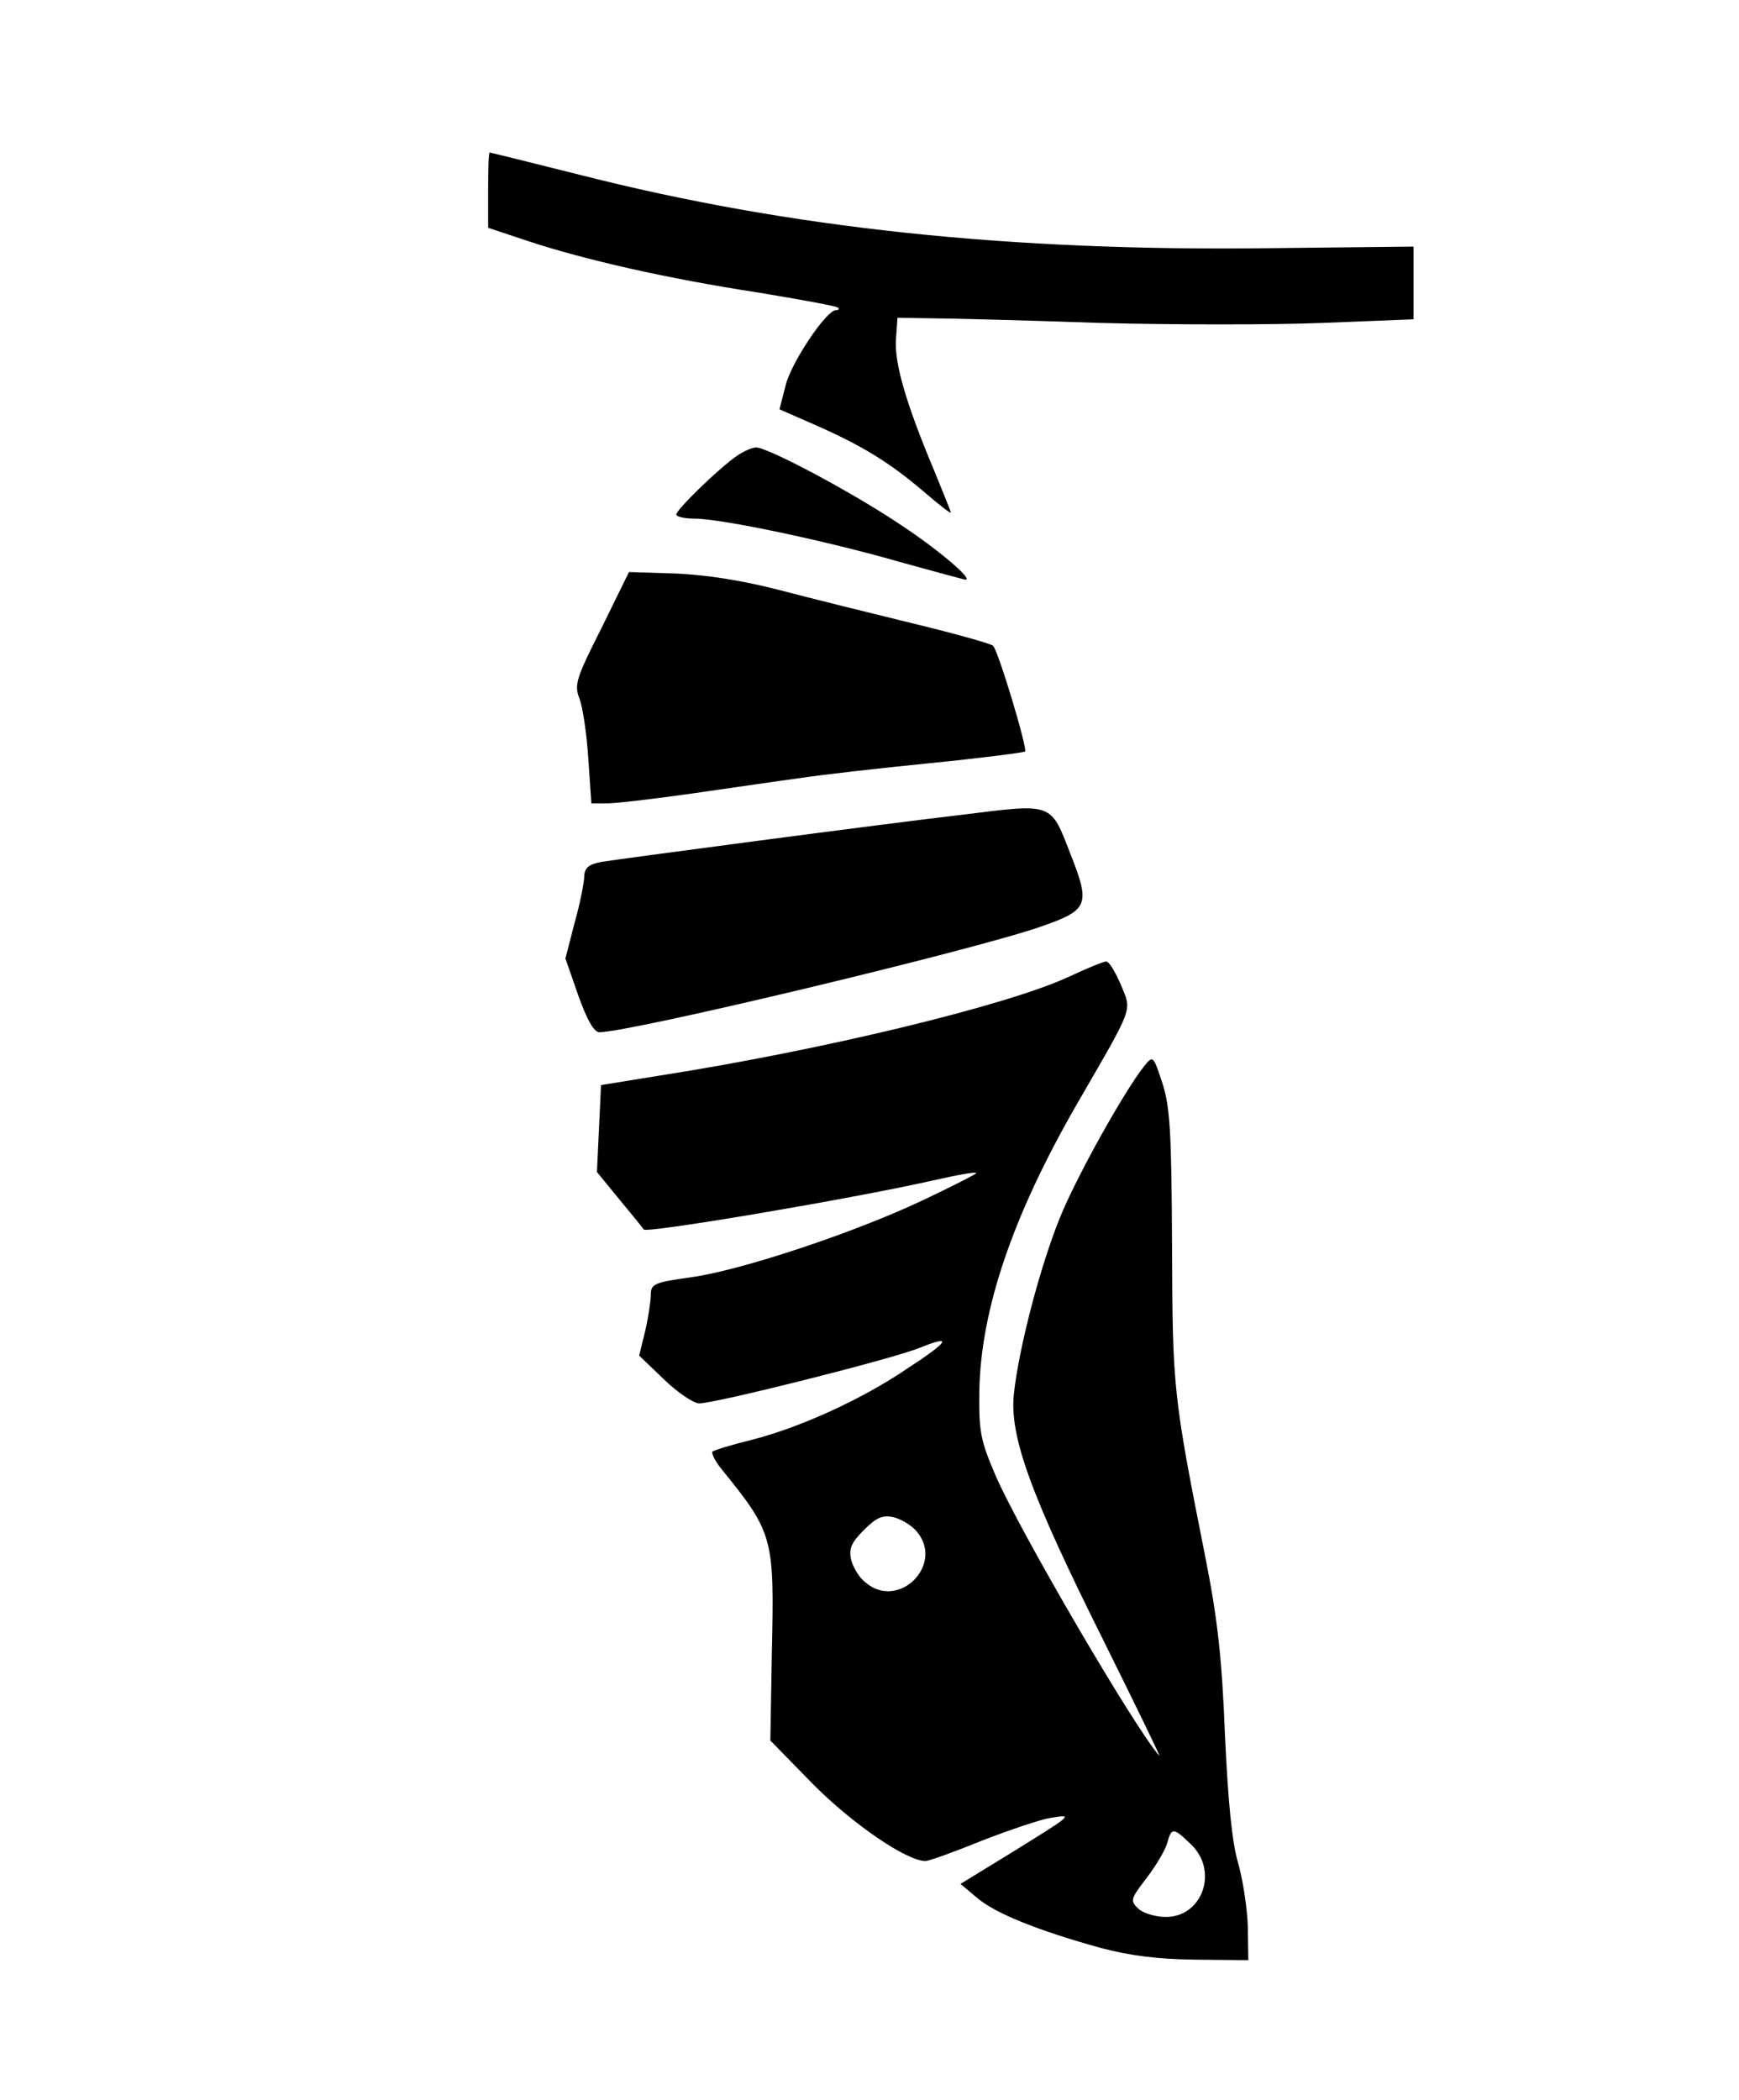 <?xml version="1.0" standalone="no"?>
<!DOCTYPE svg PUBLIC "-//W3C//DTD SVG 20010904//EN"
 "http://www.w3.org/TR/2001/REC-SVG-20010904/DTD/svg10.dtd">
<svg version="1.0" xmlns="http://www.w3.org/2000/svg"
 width="342pt" height="413pt" viewBox="0 0 342 413"
 preserveAspectRatio="xMidYMid meet">
<g transform="translate(0,413) scale(0.1,-0.1)"
fill="#000000" stroke="none">
<path d="M960 3756 l0 -74 78 -26 c112 -37 275 -74 451 -101 85 -14 156 -27
159 -30 3 -3 1 -5 -4 -5 -19 0 -88 -103 -99 -148 l-12 -47 73 -32 c90 -40 143
-72 212 -131 28 -24 52 -43 52 -40 0 2 -15 39 -33 83 -55 131 -78 210 -75 257
l3 43 65 -1 c36 0 184 -4 330 -9 146 -4 345 -4 443 0 l177 7 0 72 0 71 -277
-3 c-515 -7 -950 39 -1362 144 -96 24 -176 44 -178 44 -2 0 -3 -33 -3 -74z"/>
<path d="M1450 3234 c-33 -22 -120 -106 -120 -116 0 -4 16 -8 36 -8 52 0 257
-43 403 -85 69 -19 127 -35 130 -35 16 0 -57 62 -134 112 -93 62 -255 148
-278 148 -7 0 -24 -7 -37 -16z"/>
<path d="M1183 2895 c-51 -101 -54 -112 -43 -140 6 -16 14 -69 17 -117 l6 -88
31 0 c17 0 94 9 171 20 77 11 172 25 210 30 39 6 152 19 253 29 101 10 185 21
188 23 5 6 -53 199 -63 208 -4 4 -75 24 -158 44 -82 20 -199 49 -260 65 -73
19 -142 30 -204 33 l-94 3 -54 -110z"/>
<path d="M1895 2528 c-163 -19 -660 -85 -712 -93 -25 -5 -33 -11 -34 -28 0
-12 -8 -53 -19 -92 l-18 -70 25 -72 c18 -50 31 -73 42 -73 61 0 734 161 866
207 96 33 100 43 60 144 -39 101 -34 99 -210 77z"/>
<path d="M2102 2209 c-123 -57 -488 -145 -809 -195 l-111 -18 -4 -85 -4 -86
45 -55 c25 -30 46 -56 47 -58 4 -8 402 59 567 96 48 11 87 18 87 15 0 -2 -47
-26 -104 -53 -135 -64 -357 -138 -457 -152 -72 -10 -79 -13 -79 -34 0 -12 -5
-45 -11 -71 l-12 -49 49 -47 c27 -26 58 -47 69 -47 32 0 375 86 433 109 67 27
60 14 -26 -42 -87 -59 -208 -114 -301 -138 -41 -10 -77 -21 -80 -24 -2 -3 5
-18 17 -33 103 -127 105 -135 100 -361 l-3 -174 85 -87 c78 -78 183 -150 220
-150 7 0 57 18 111 40 54 21 116 42 136 45 44 7 46 8 -85 -73 l-93 -57 32 -27
c36 -31 121 -65 244 -99 57 -15 110 -22 185 -23 l105 -1 -1 66 c-1 37 -10 93
-19 125 -12 40 -20 121 -26 254 -6 153 -15 229 -39 350 -63 317 -64 329 -65
610 -1 226 -4 273 -19 320 -18 54 -18 55 -36 33 -39 -49 -134 -219 -166 -299
-38 -94 -80 -253 -90 -345 -9 -83 32 -197 177 -487 64 -129 113 -230 109 -225
-47 52 -276 444 -322 551 -30 70 -33 86 -32 167 3 159 65 343 191 562 115 199
109 183 87 237 -11 25 -23 46 -29 45 -5 0 -39 -14 -73 -30z m-299 -1091 c55
-65 -36 -156 -101 -100 -12 9 -24 29 -28 44 -5 22 0 34 25 59 25 25 37 30 59
25 15 -4 35 -16 45 -28z m539 -615 c55 -52 23 -143 -49 -143 -20 0 -44 7 -54
16 -17 16 -16 19 17 62 19 25 37 56 40 69 8 29 12 29 46 -4z"/>
</g>
</svg>
